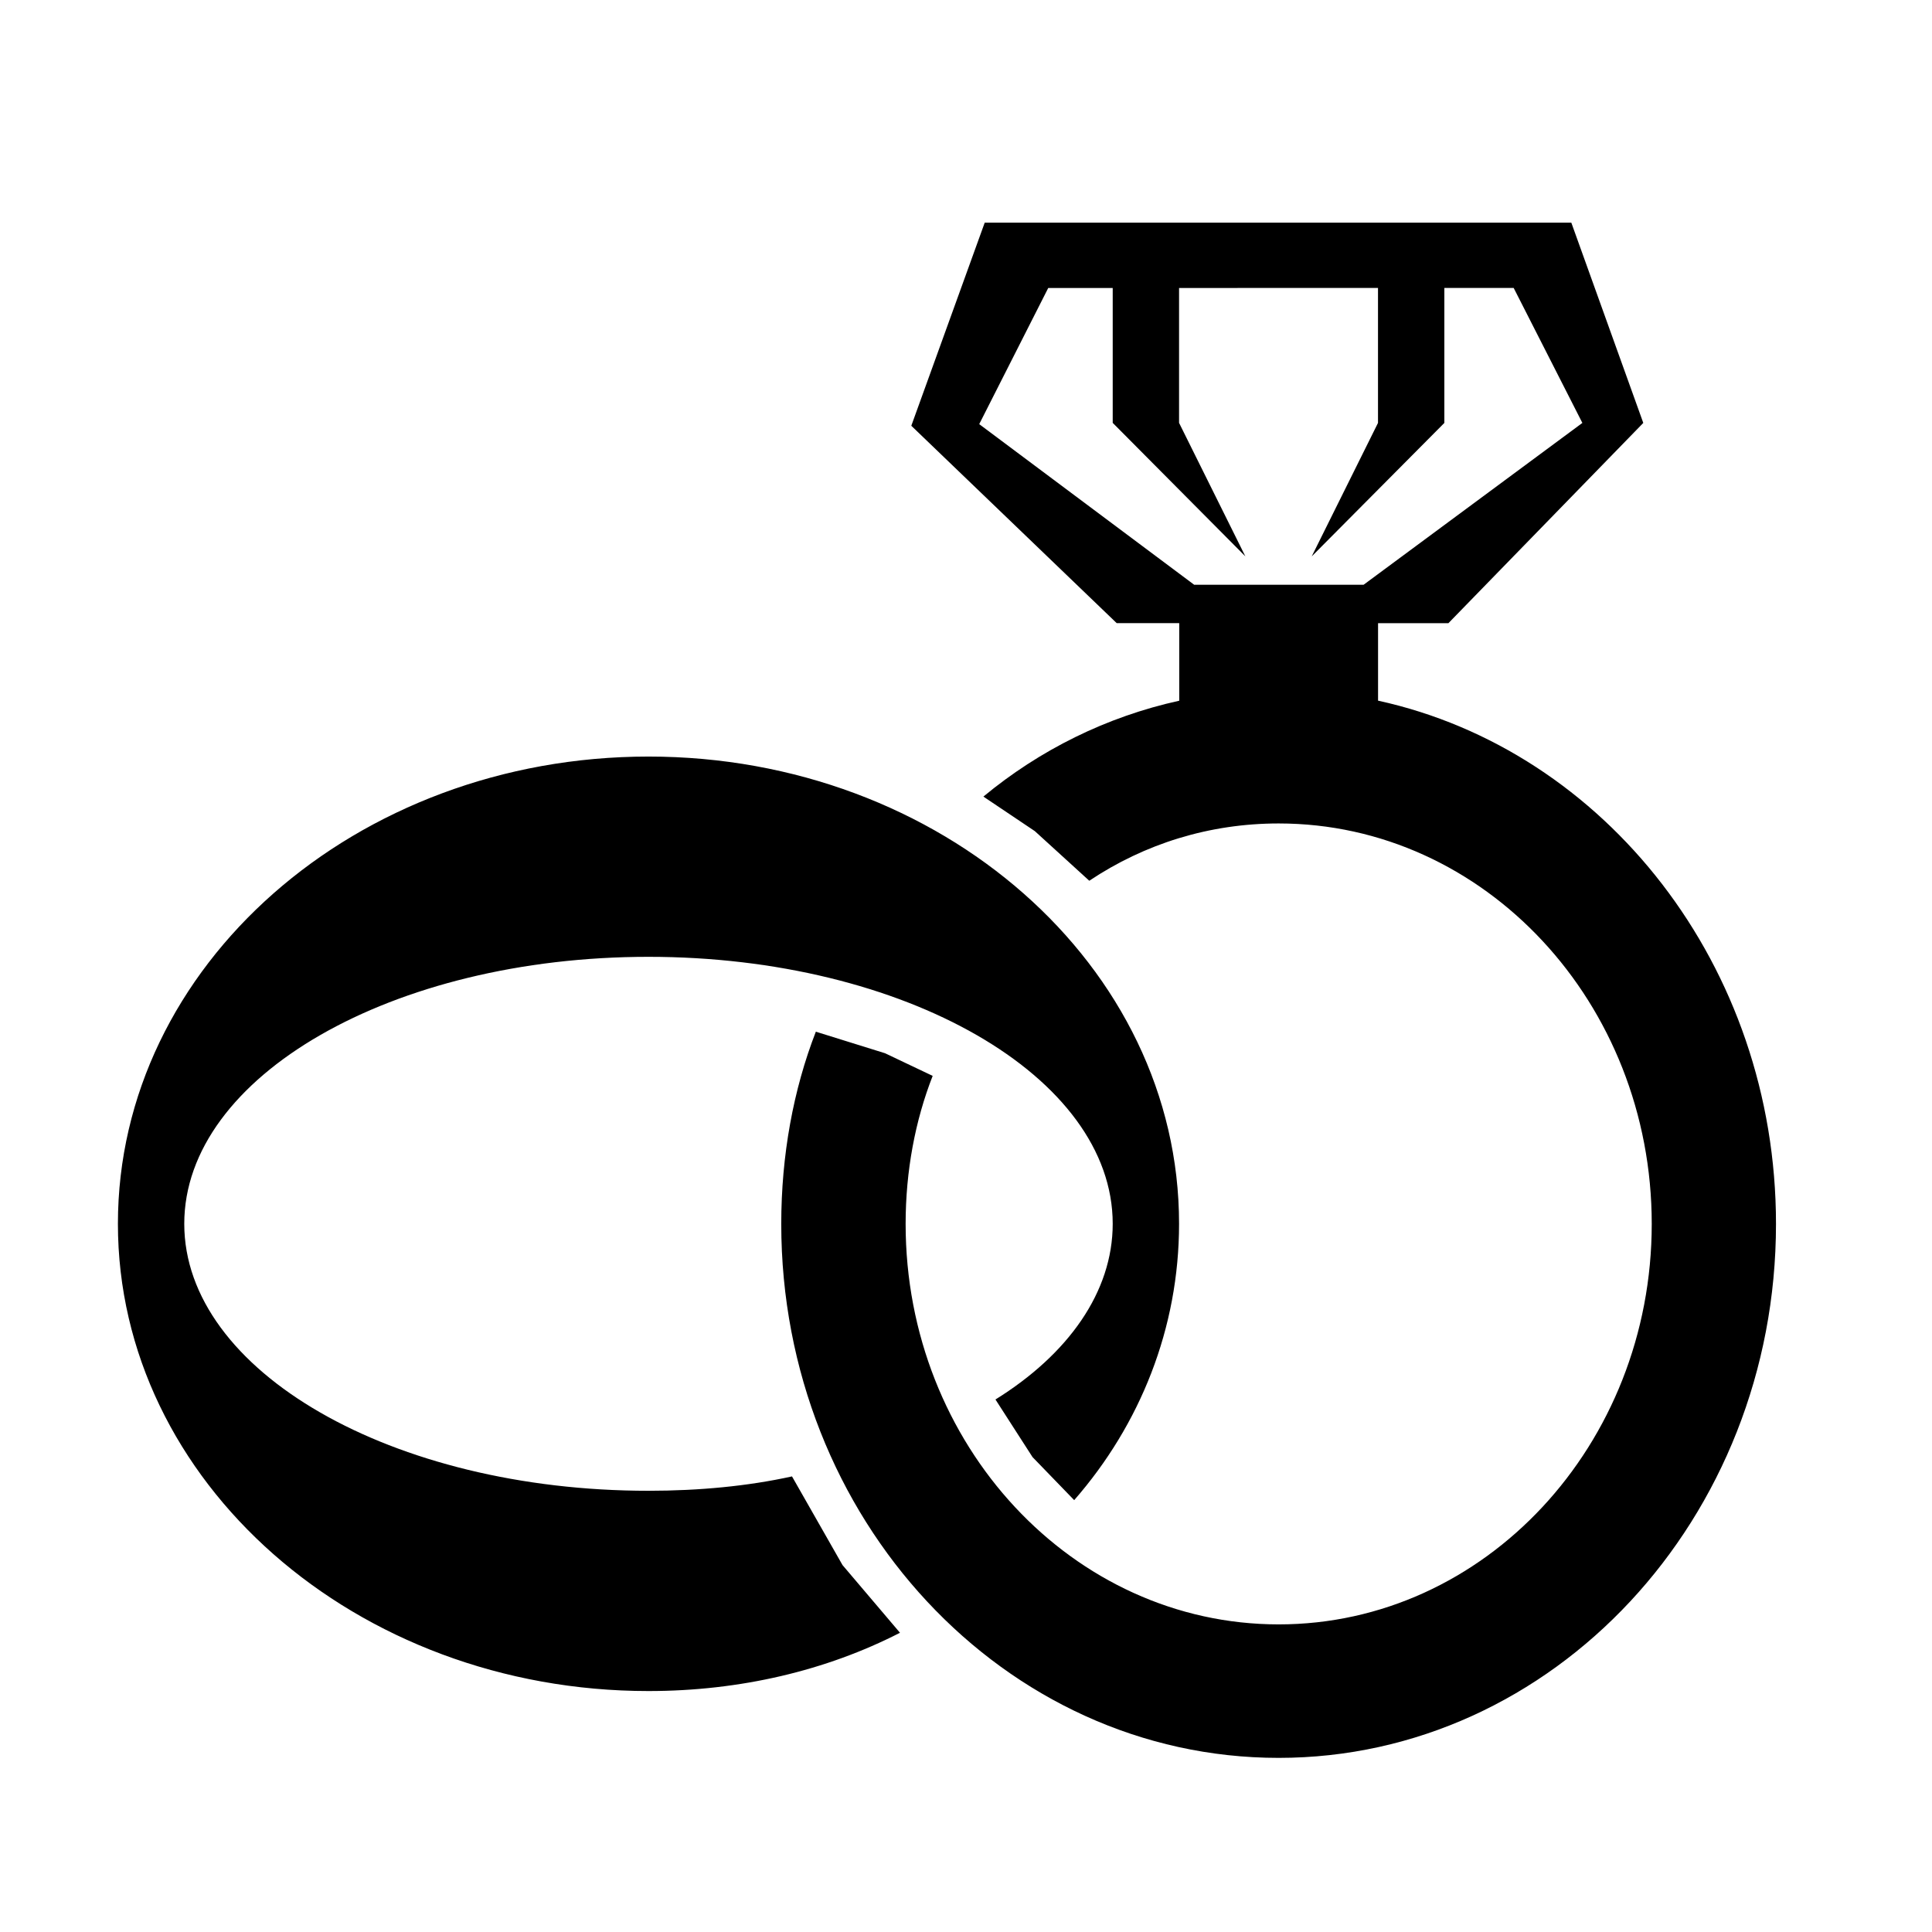 <?xml version="1.0" encoding="utf-8"?>
<!-- Generated by IcoMoon.io -->
<!DOCTYPE svg PUBLIC "-//W3C//DTD SVG 1.1//EN" "http://www.w3.org/Graphics/SVG/1.1/DTD/svg11.dtd">
<svg version="1.1" xmlns="http://www.w3.org/2000/svg" xmlns:xlink="http://www.w3.org/1999/xlink" width="32" height="32" viewBox="0 0 32 32">
<path d="M14.906 27.044c-1.221 0.626-2.648 0.965-4.165 0.965-4.85 0-8.788-3.468-8.788-7.739s3.938-7.739 8.788-7.739c4.85 0 8.788 3.468 8.788 7.739 0 1.731-0.647 3.33-1.737 4.577l-0.69-0.713-0.614-0.954c1.204-0.748 1.942-1.78 1.942-2.91 0-2.441-3.446-4.422-7.689-4.422s-7.689 1.981-7.689 4.422c0 2.441 3.446 4.422 7.689 4.422 0.839 0 1.648-0.077 2.377-0.238l0.837 1.469 0.951 1.12zM19.776 9.685h2.81l3.623-2.68-1.138-2.236-1.148 0v2.236l-2.197 2.211 1.098-2.211v-2.236l-3.295 0.001v2.234l1.098 2.211-2.197-2.211v-2.234l-1.068 0-1.143 2.255 3.557 2.658zM19.529 10.321h-1.033l-3.402-3.269 1.216-3.364h9.716l1.192 3.317-3.228 3.317h-1.165v1.283c3.758 0.821 6.591 4.392 6.591 8.667 0 4.881-3.692 8.844-8.238 8.844s-8.238-3.963-8.238-8.844c0-1.136 0.2-2.224 0.573-3.184l1.146 0.357 0.789 0.375c-0.289 0.738-0.448 1.575-0.448 2.452 0 3.66 2.768 6.633 6.179 6.633s6.179-2.973 6.179-6.633c0-3.66-2.768-6.633-6.179-6.633-1.147 0-2.22 0.336-3.137 0.949l-0.902-0.822-0.852-0.572c0.934-0.773 2.039-1.323 3.244-1.588v-1.283z"></path>
</svg>
